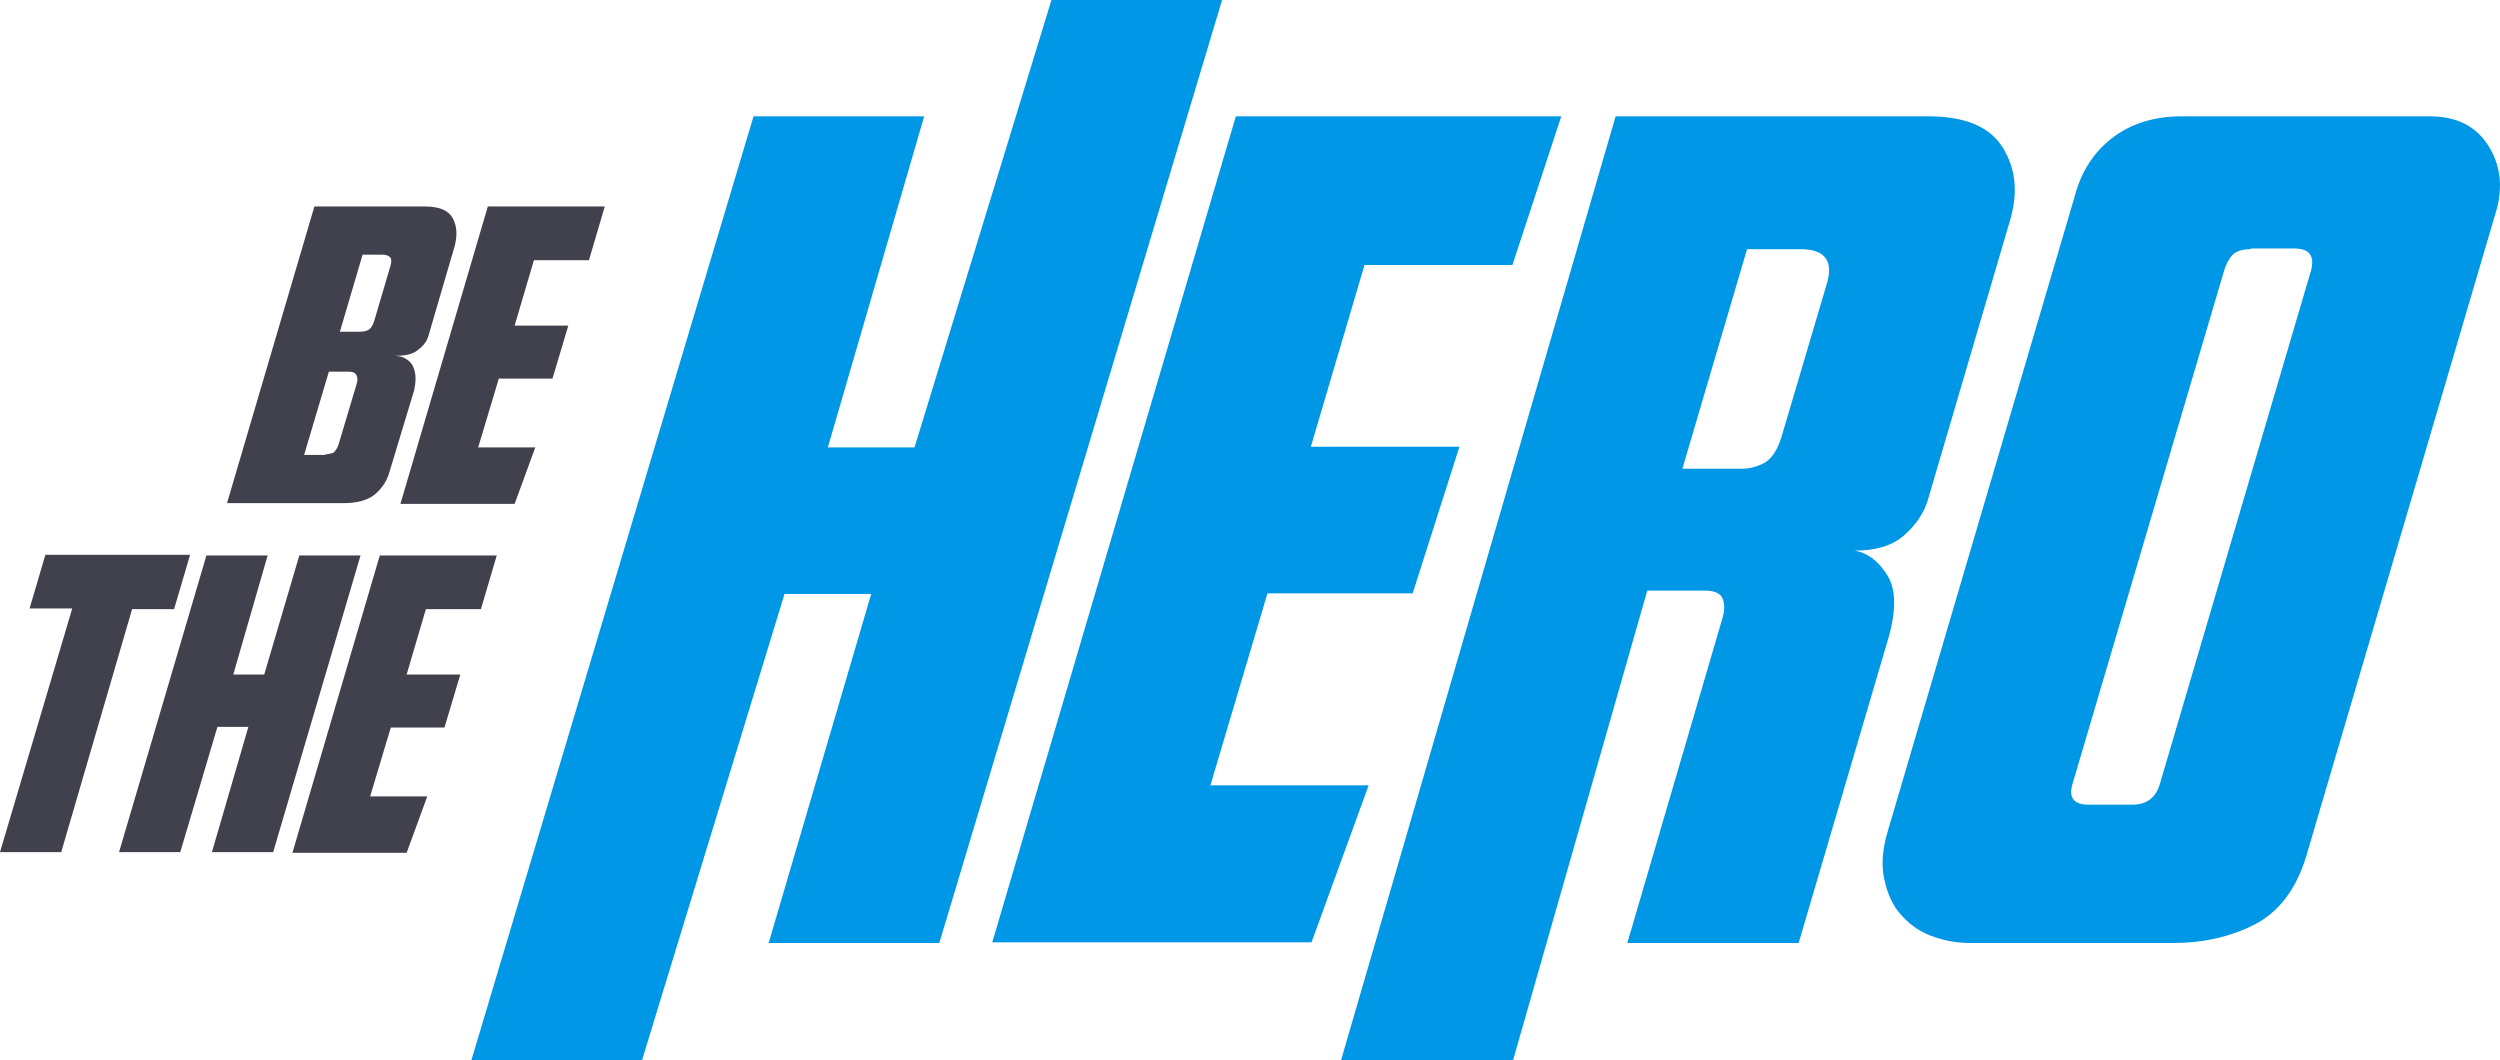 <svg width="250" height="106" xmlns="http://www.w3.org/2000/svg">

 <g>
  <title>background</title>
  <rect fill="none" id="canvas_background" height="402" width="582" y="-1" x="-1"/>
 </g>
 <g>
  <title>Layer 1</title>
  <path id="svg_1" fill="#0097e6" d="m93.93,94.299l-17.063,0l10.252,-34.897l-8.669,0l-14.242,46.599l-17.063,0l28.209,-94.368l17.063,0l-9.632,33.108l8.669,0l13.692,-44.74l17.063,0l-28.278,94.299z"/>
  <path id="svg_2" fill="#0097e6" d="m123.584,11.633l32.544,0l-4.885,14.867l-14.793,0l-5.366,18.171l14.861,0l-4.678,14.661l-14.518,0l-5.711,19.204l15.825,0l-5.711,15.694l-31.924,0l24.356,-82.597z"/>
  <path id="svg_3" fill="#0097e6" d="m151.312,106l-17.201,0l27.452,-94.368l31.237,0c3.715,0 6.192,1.032 7.499,3.166c1.308,2.134 1.514,4.543 0.689,7.296l-8.257,28.083c-0.413,1.239 -1.17,2.34 -2.339,3.373c-1.17,1.032 -2.821,1.514 -4.954,1.514c1.307,0.206 2.408,1.032 3.303,2.478c0.894,1.445 0.894,3.648 0,6.608l-8.876,30.148l-17.132,0l9.495,-32.419c0.206,-0.688 0.275,-1.308 0.069,-1.927c-0.207,-0.62 -0.826,-0.895 -1.858,-0.895l-5.711,0l-13.416,46.943zm22.842,-59.126c0.826,0 1.583,-0.206 2.34,-0.619c0.688,-0.413 1.238,-1.239 1.651,-2.547l4.541,-15.349c0.688,-2.271 -0.207,-3.442 -2.615,-3.442l-5.366,0l-6.468,21.957l5.917,0z"/>
  <path id="svg_4" fill="#0097e6" d="m242.957,11.633c2.684,0 4.61,0.964 5.849,2.891c1.238,1.927 1.513,4.13 0.825,6.539l-18.989,64.495c-1.032,3.442 -2.821,5.713 -5.298,6.952c-2.477,1.239 -5.16,1.79 -7.981,1.79l-20.366,0c-1.445,0 -2.752,-0.275 -3.991,-0.757c-1.238,-0.482 -2.201,-1.239 -3.027,-2.203c-0.826,-0.964 -1.307,-2.203 -1.582,-3.579c-0.276,-1.377 -0.138,-2.96 0.412,-4.749l18.646,-63.325c0.619,-2.409 1.858,-4.405 3.715,-5.851c1.858,-1.446 4.197,-2.203 7.018,-2.203l24.769,0zm-17.888,13.284c-0.826,0 -1.445,0.206 -1.789,0.551c-0.413,0.413 -0.619,0.895 -0.826,1.446l-15.205,51.486c-0.413,1.377 0.137,2.065 1.582,2.065l4.404,0c1.444,0 2.339,-0.688 2.752,-2.065l15.136,-51.417c0.344,-1.445 -0.206,-2.134 -1.72,-2.134l-4.334,0l0,0.069z"/>
  <path id="svg_5" fill="#41414D" d="m31.443,20.649l11.077,0c1.445,0 2.339,0.413 2.752,1.17c0.413,0.757 0.482,1.652 0.206,2.753l-2.615,8.948c-0.138,0.551 -0.482,1.032 -1.032,1.446c-0.55,0.482 -1.376,0.619 -2.408,0.619c0.55,0 0.963,0.138 1.238,0.344c0.344,0.206 0.55,0.482 0.688,0.826c0.138,0.344 0.206,0.688 0.206,1.101c0,0.413 -0.069,0.826 -0.138,1.17l-2.477,8.191c-0.275,0.964 -0.826,1.721 -1.514,2.271c-0.688,0.551 -1.789,0.826 -3.096,0.826l-11.628,0l8.738,-29.666zm1.101,24.779c0.275,0 0.55,-0.069 0.757,-0.138c0.206,-0.138 0.413,-0.413 0.55,-0.826l1.789,-5.988c0.138,-0.413 0.138,-0.688 0,-0.964c-0.138,-0.275 -0.413,-0.344 -0.826,-0.344l-1.927,0l-2.477,8.329l2.133,0l0,-0.069zm3.371,-12.252c0.413,0 0.757,-0.069 0.963,-0.206c0.206,-0.138 0.413,-0.413 0.55,-0.895l1.583,-5.369c0.138,-0.413 0.138,-0.688 0.069,-0.895c-0.138,-0.206 -0.413,-0.344 -0.826,-0.344l-1.995,0l-2.271,7.709l1.927,0z"/>
  <path id="svg_6" fill="#41414D" d="m48.781,20.649l11.697,0l-1.583,5.369l-5.504,0l-1.927,6.539l5.367,0l-1.582,5.3l-5.367,0l-2.064,6.883l5.711,0l-2.064,5.644l-11.421,0l8.738,-29.735z"/>
  <path id="svg_7" fill="#41414D" d="m18.99,55.547l-1.583,5.369l-4.197,0l-7.087,24.297l-6.123,0l7.224,-24.366l-4.266,0l1.582,-5.369l14.449,0l0,0.069z"/>
  <path id="svg_8" fill="#41414D" d="m27.315,85.213l-6.123,0l3.647,-12.527l-3.096,0l-3.715,12.527l-6.123,0l8.738,-29.666l6.123,0l-3.44,11.908l3.096,0l3.509,-11.908l6.123,0l-8.738,29.666z"/>
  <path id="svg_9" fill="#41414D" d="m37.979,55.547l11.697,0l-1.583,5.369l-5.504,0l-1.927,6.539l5.367,0l-1.582,5.3l-5.367,0l-2.064,6.883l5.711,0l-2.064,5.644l-11.421,0l8.738,-29.735z"/>
 </g>
</svg>